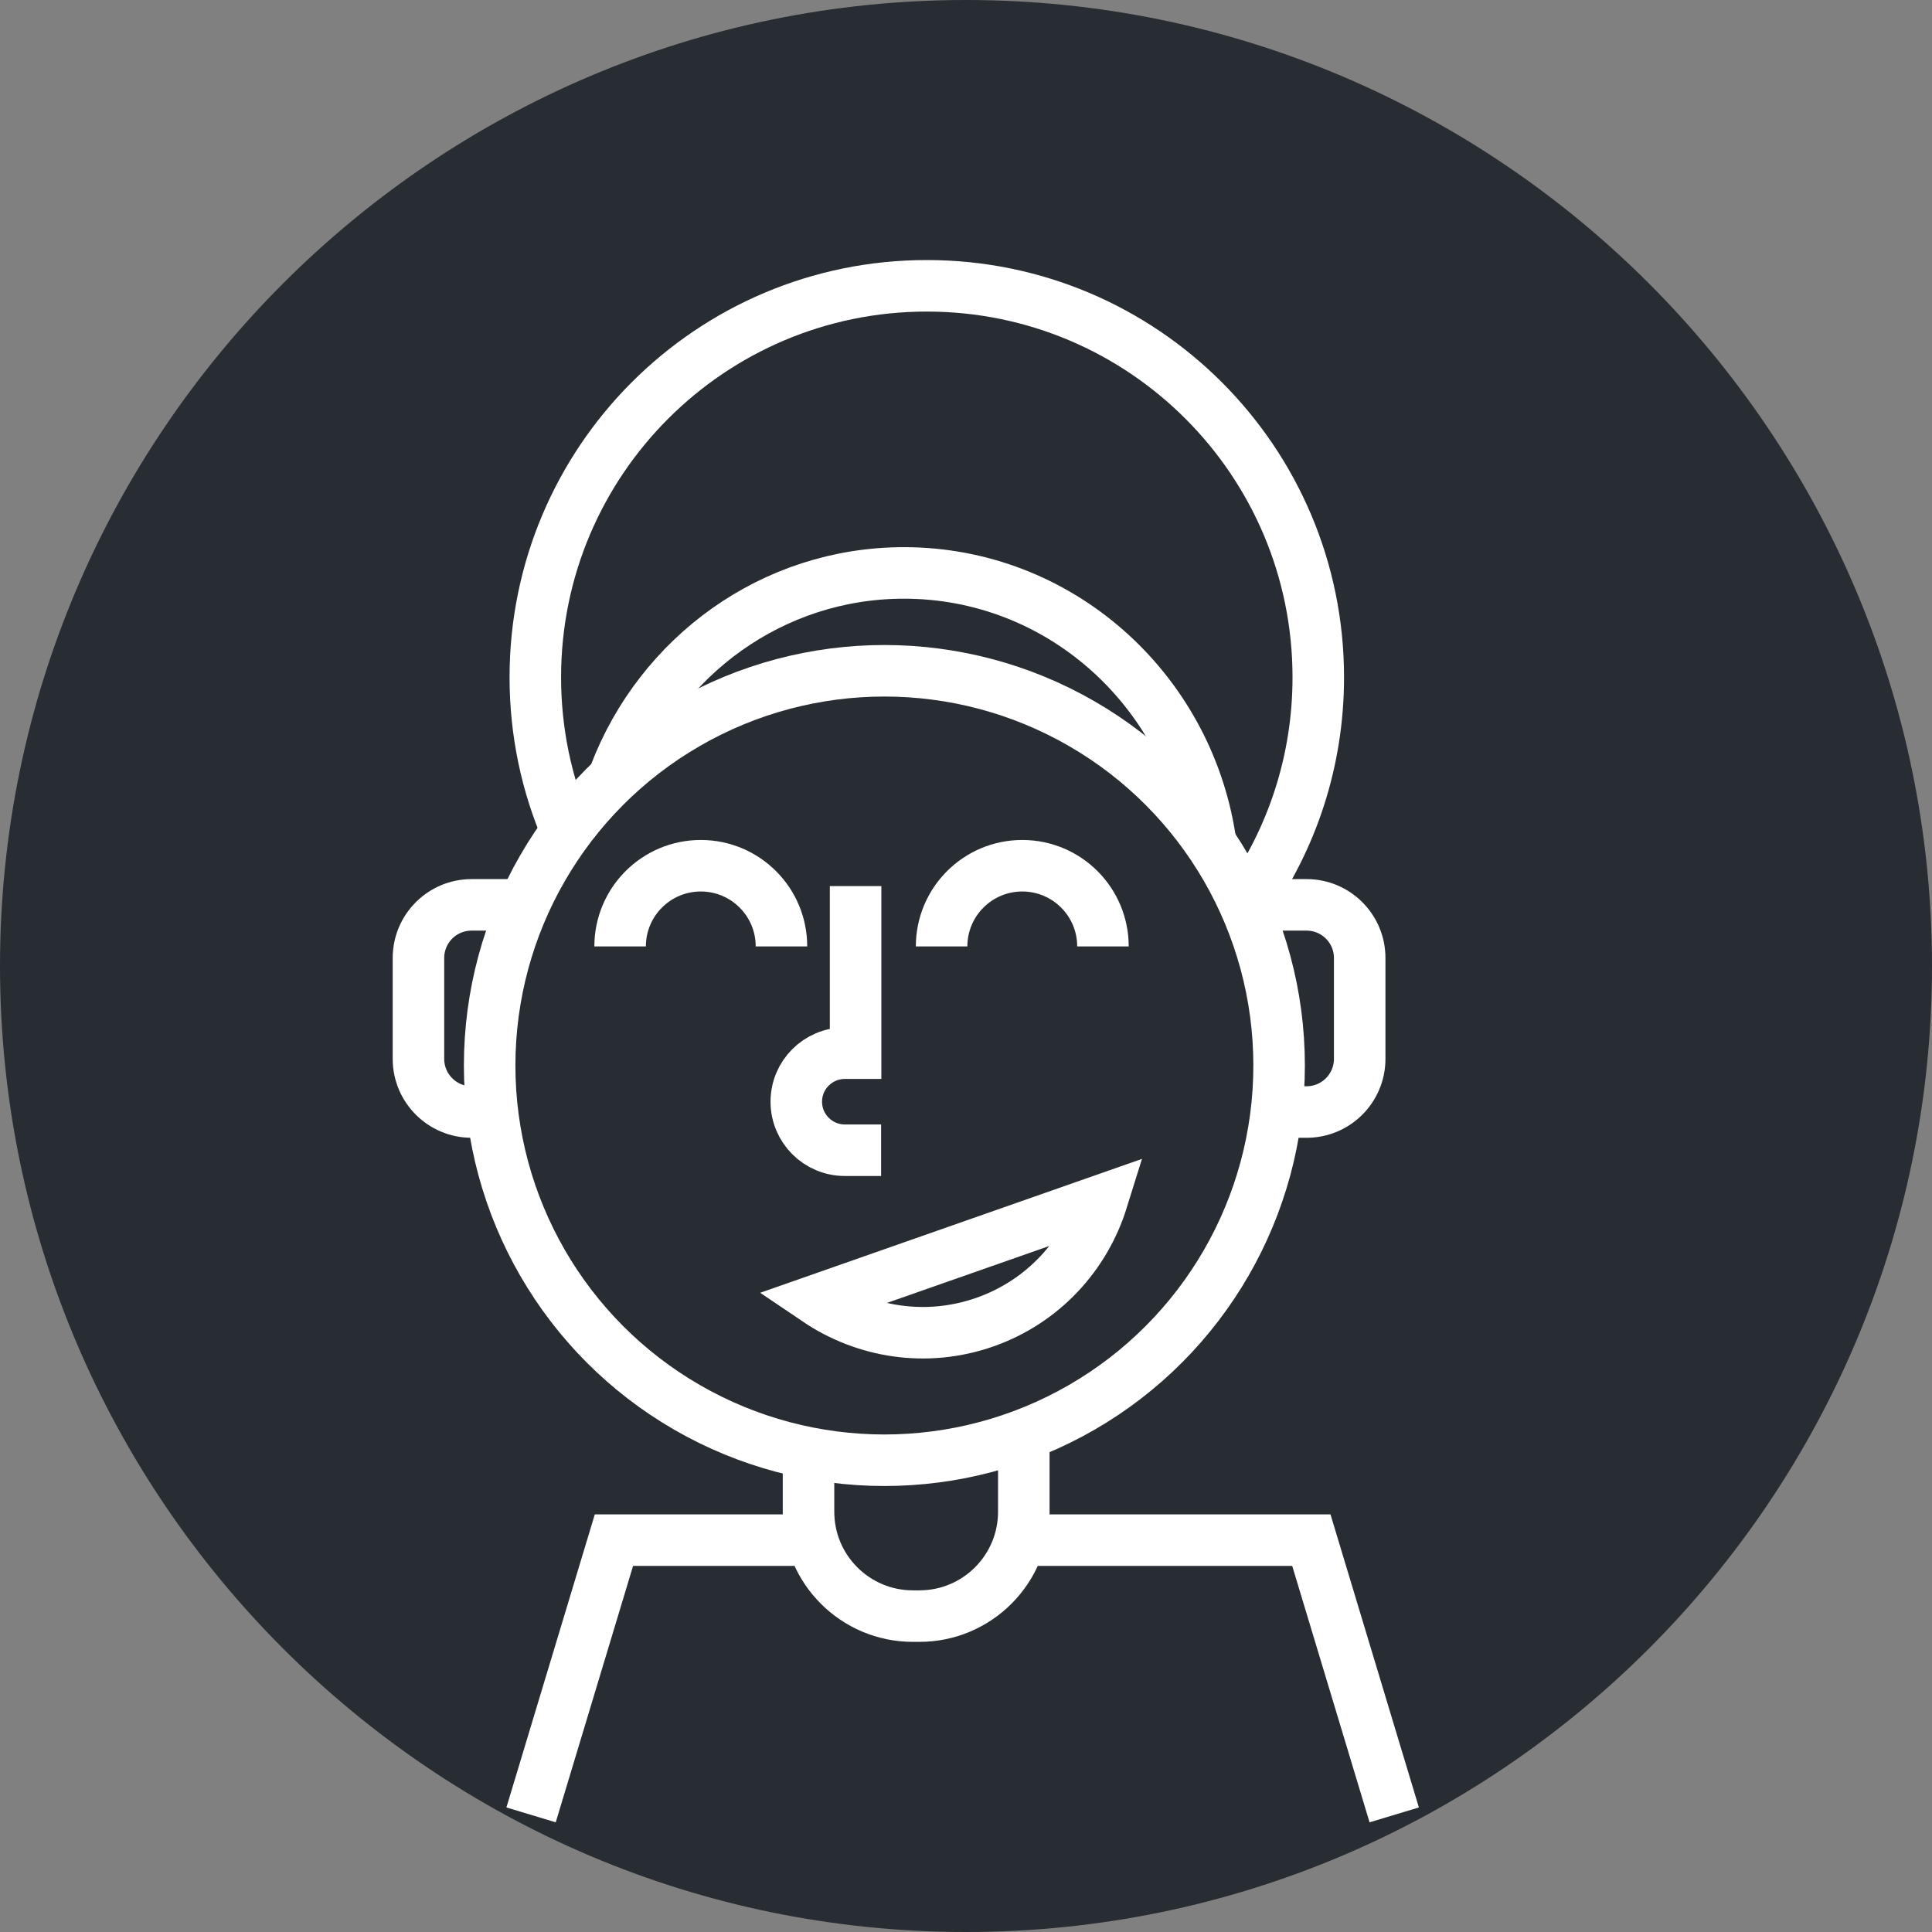 <?xml version="1.0" encoding="utf-8"?>
<!-- Generator: Adobe Illustrator 16.0.0, SVG Export Plug-In . SVG Version: 6.00 Build 0)  -->
<!DOCTYPE svg PUBLIC "-//W3C//DTD SVG 1.1//EN" "http://www.w3.org/Graphics/SVG/1.1/DTD/svg11.dtd">
<svg version="1.1" xmlns="http://www.w3.org/2000/svg" xmlns:xlink="http://www.w3.org/1999/xlink" x="0px" y="0px" width="150px"
	 height="150px" viewBox="0 0 150 150" enable-background="new 0 0 150 150" xml:space="preserve">
<rect x="0" y="0" width="150" height="150" fill="#808080" stroke="none"/>
<g id="Background">
</g>
<g id="Circle">
	<g>
		<path fill="#282D33" d="M75,150c-41.355,0-75-33.645-75-75S33.645,0,75,0s75,33.645,75,75S116.355,150,75,150z"/>
	</g>
</g>
<g id="TEXT">
</g>
<g id="Icons">
	<g>
		<path fill="none" stroke="#FFFFFF" stroke-width="4" d="M97.73,70.253h3.711c2.278,0,4.125,1.847,4.125,4.124v7.835
			c0,2.277-1.847,4.125-4.125,4.125h-2.639"/>
		<path fill="none" stroke="#FFFFFF" stroke-width="4" d="M38.18,86.337h-1.567c-2.277,0-4.124-1.848-4.124-4.125v-7.835
			c0-2.277,1.847-4.124,4.124-4.124h3.713"/>
		<polyline fill="none" stroke="#FFFFFF" stroke-width="4" points="79.13,119.576 101.813,119.576 108.247,140.907 		"/>
		<polyline fill="none" stroke="#FFFFFF" stroke-width="4" points="41.232,140.907 47.666,119.576 62.689,119.576 		"/>
		<path fill="none" stroke="#FFFFFF" stroke-width="4" d="M79.488,112.519v4.849c0,4.477-3.629,8.106-8.104,8.106h-0.506
			c-4.478,0-8.105-3.63-8.105-8.106v-4.849"/>
		<path fill="none" stroke="#FFFFFF" stroke-width="4" d="M44.049,64.647c-1.601-3.698-2.487-7.776-2.487-12.061
			c0-16.787,13.607-30.396,30.394-30.396c16.787,0,30.395,13.608,30.395,30.396c0,6.497-2.038,12.518-5.511,17.457"/>
		<path fill="none" stroke="#FFFFFF" stroke-width="4" d="M47.747,60.097c3.492-9.14,12.221-15.615,22.436-15.615
			c12.001,0,21.949,8.939,23.766,20.633"/>
		<circle fill="none" stroke="#FFFFFF" stroke-width="4" cx="68.663" cy="82.726" r="30.647"/>
		<path fill="none" stroke="#FFFFFF" stroke-width="4" d="M48.146,73.479c0-3.459,2.805-6.264,6.263-6.264
			c3.46,0,6.263,2.805,6.263,6.264"/>
		<path fill="none" stroke="#FFFFFF" stroke-width="4" d="M73.106,73.479c0-3.459,2.805-6.264,6.263-6.264
			c3.46,0,6.264,2.805,6.264,6.264"/>
		<path fill="none" stroke="#FFFFFF" stroke-width="4" d="M66.428,68.796v12.973h-0.837c-2.081,0-3.767,1.687-3.767,3.766
			s1.686,3.768,3.767,3.768h2.818"/>
		<path fill="none" stroke="#FFFFFF" stroke-width="4" d="M63.436,100.943c3.7,2.502,8.486,3.298,13.027,1.708
			c4.54-1.594,7.781-5.205,9.109-9.472L63.436,100.943z"/>
	</g>
</g>
</svg>
